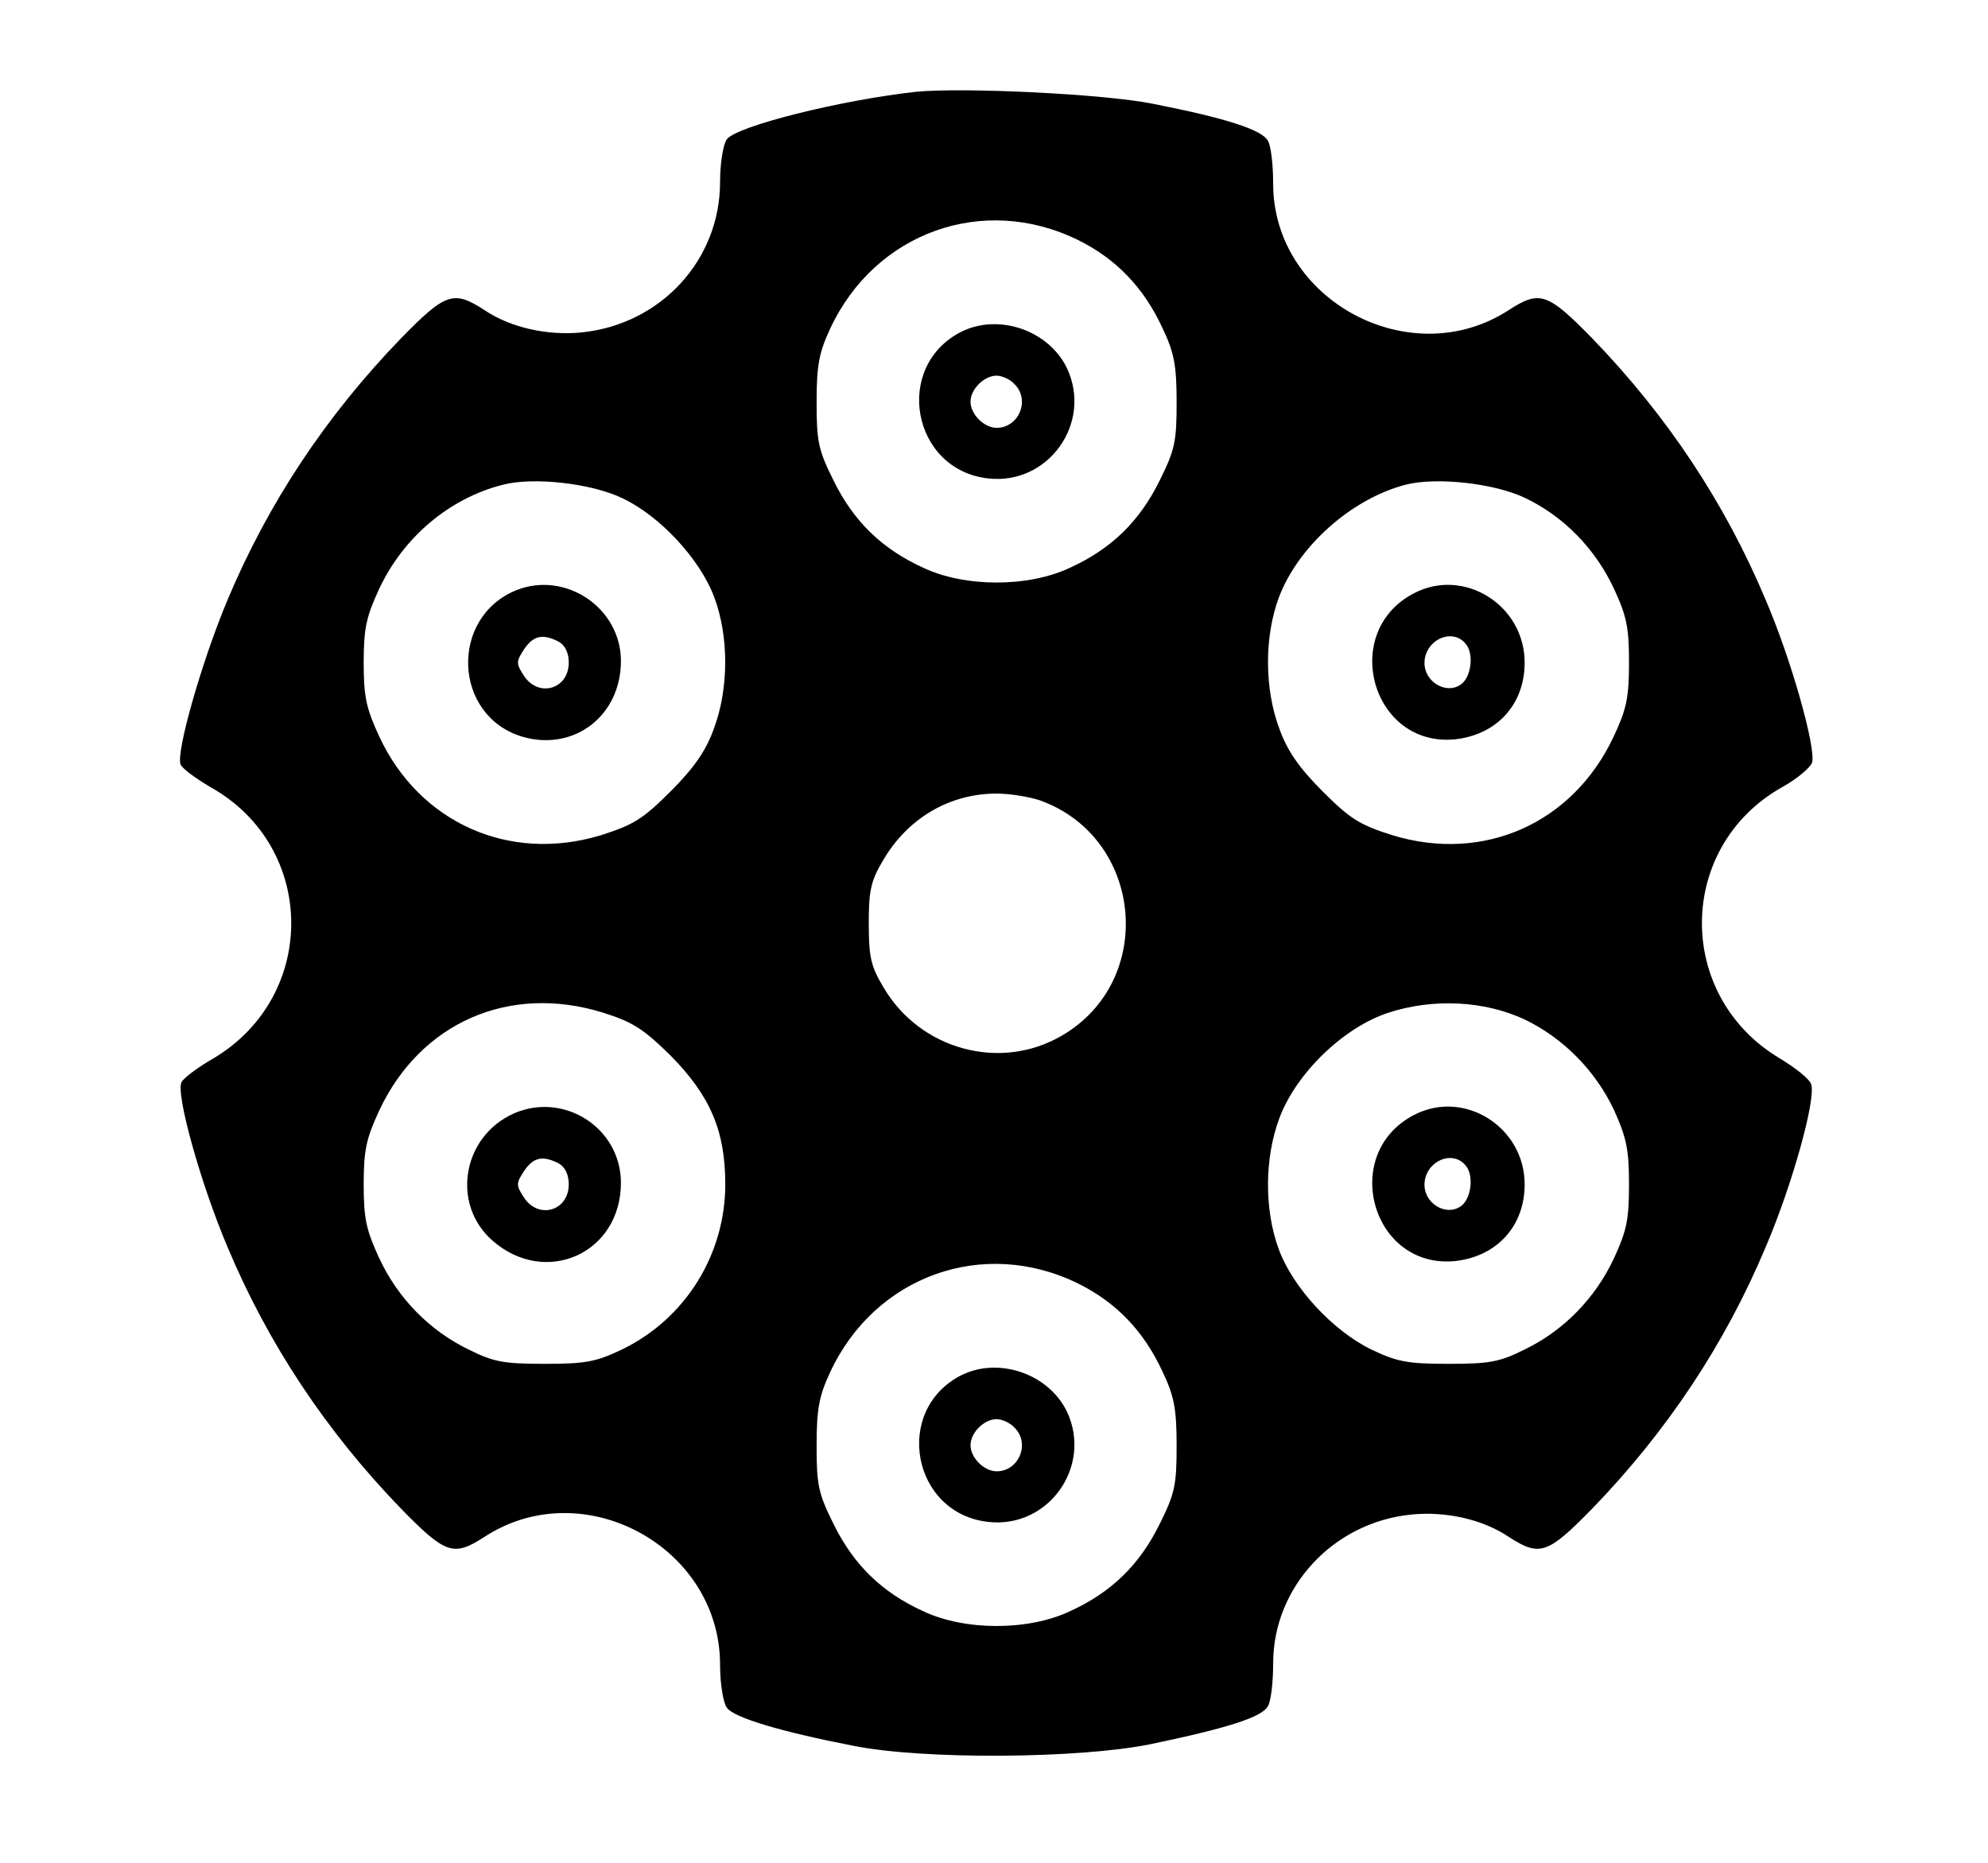 <?xml version="1.0" standalone="no"?>
<!DOCTYPE svg PUBLIC "-//W3C//DTD SVG 20010904//EN"
 "http://www.w3.org/TR/2001/REC-SVG-20010904/DTD/svg10.dtd">
<svg version="1.0" xmlns="http://www.w3.org/2000/svg"
 width="381pt" height="357pt" viewBox="0 0 381 357"
 preserveAspectRatio="xMidYMid meet">

<g transform="translate(0,357) scale(0.1,-0.1)"
fill="#000000" stroke="none">
<path d="M1755 3394 c-145 -16 -344 -66 -362 -91 -7 -9 -13 -46 -13 -82 0
-149 -113 -272 -264 -288 -66 -7 -138 9 -188 43 -59 38 -74 33 -160 -55 -143
-148 -254 -315 -332 -501 -48 -114 -99 -291 -90 -315 3 -8 29 -27 58 -44 203
-114 206 -399 6 -519 -30 -17 -58 -38 -62 -46 -12 -21 37 -196 88 -316 78
-186 189 -353 332 -501 86 -88 101 -93 160 -55 189 124 452 -18 452 -245 0
-36 6 -73 13 -82 13 -19 103 -46 242 -73 133 -27 433 -25 570 3 149 31 214 52
225 73 6 10 10 47 10 82 0 146 115 270 264 285 66 7 138 -9 188 -43 59 -38 74
-33 160 55 143 148 254 315 332 501 51 119 97 285 87 312 -3 10 -31 32 -61 50
-200 120 -197 405 5 519 29 16 55 38 58 48 7 29 -40 197 -89 311 -78 186 -189
353 -332 501 -86 88 -101 93 -160 55 -188 -123 -452 18 -452 242 0 35 -4 72
-10 82 -11 21 -78 43 -220 71 -93 19 -366 32 -455 23z m311 -284 c73 -36 126
-91 162 -169 22 -46 27 -71 27 -141 0 -76 -3 -92 -33 -152 -38 -77 -92 -130
-171 -166 -80 -38 -202 -38 -282 0 -79 36 -133 89 -171 166 -30 60 -33 76 -33
152 0 70 5 95 26 140 86 185 294 259 475 170z m-873 -495 c72 -34 149 -117
176 -190 28 -75 28 -175 -1 -252 -15 -42 -38 -75 -83 -120 -53 -53 -71 -64
-134 -84 -175 -53 -347 24 -424 189 -25 54 -30 76 -30 142 0 66 5 88 30 142
46 98 134 173 237 199 58 15 169 3 229 -26z m1729 1 c74 -35 135 -97 171 -174
25 -54 29 -75 29 -143 0 -67 -5 -89 -30 -142 -78 -165 -248 -241 -423 -188
-63 20 -81 31 -134 84 -45 45 -68 78 -83 120 -29 77 -29 177 -1 252 37 98 139
189 243 216 58 15 169 3 228 -25z m-929 -580 c198 -71 224 -345 42 -451 -118
-69 -272 -27 -342 93 -24 40 -28 58 -28 122 0 64 4 82 28 122 47 80 127 127
217 127 25 0 62 -6 83 -13z m-837 -407 c57 -18 77 -31 129 -82 76 -77 105
-144 105 -247 0 -134 -76 -257 -197 -316 -50 -24 -70 -28 -148 -28 -78 0 -98
3 -146 27 -75 36 -136 98 -172 175 -25 54 -30 76 -30 142 0 66 5 88 30 142 79
168 249 243 429 187z m1766 -13 c73 -35 135 -97 171 -173 24 -53 29 -76 29
-142 0 -68 -4 -89 -29 -143 -36 -77 -97 -139 -172 -175 -48 -24 -68 -27 -146
-27 -78 0 -98 4 -148 28 -73 36 -149 118 -176 191 -28 75 -28 175 1 252 32 86
123 174 209 202 86 28 184 23 261 -13z m-856 -506 c73 -36 126 -91 162 -169
22 -46 27 -71 27 -141 0 -76 -3 -92 -33 -152 -38 -77 -92 -130 -171 -166 -80
-38 -202 -38 -282 0 -79 36 -133 89 -171 166 -30 60 -33 76 -33 152 0 70 5 95
26 140 86 185 294 259 475 170z"/>
<path d="M1842 2934 c-131 -67 -94 -265 52 -281 115 -13 200 106 151 211 -35
73 -131 106 -203 70z m102 -100 c31 -30 9 -84 -34 -84 -24 0 -50 26 -50 50 0
24 26 50 50 50 10 0 26 -7 34 -16z"/>
<path d="M990 2439 c-129 -52 -122 -241 11 -281 99 -29 189 40 189 145 0 102
-106 173 -200 136z m81 -99 c12 -7 19 -21 19 -40 0 -51 -58 -68 -86 -25 -15
23 -15 27 0 50 18 27 36 31 67 15z"/>
<path d="M2710 2433 c-143 -74 -81 -296 79 -280 80 9 133 67 133 147 0 110
-116 183 -212 133z m99 -97 c17 -20 10 -67 -11 -79 -28 -18 -68 7 -68 42 0 44
53 69 79 37z"/>
<path d="M985 1436 c-99 -44 -121 -174 -41 -244 102 -89 246 -24 246 111 0
105 -109 175 -205 133z m86 -96 c12 -7 19 -21 19 -40 0 -51 -58 -68 -86 -25
-15 23 -15 27 0 50 18 27 36 31 67 15z"/>
<path d="M2710 1433 c-143 -74 -81 -296 79 -280 80 9 133 67 133 147 0 110
-116 183 -212 133z m99 -97 c17 -20 10 -67 -11 -79 -28 -18 -68 7 -68 42 0 44
53 69 79 37z"/>
<path d="M1842 934 c-131 -67 -94 -265 52 -281 115 -13 200 106 151 211 -35
73 -131 106 -203 70z m102 -100 c31 -30 9 -84 -34 -84 -24 0 -50 26 -50 50 0
24 26 50 50 50 10 0 26 -7 34 -16z"/>
</g>
</svg>
